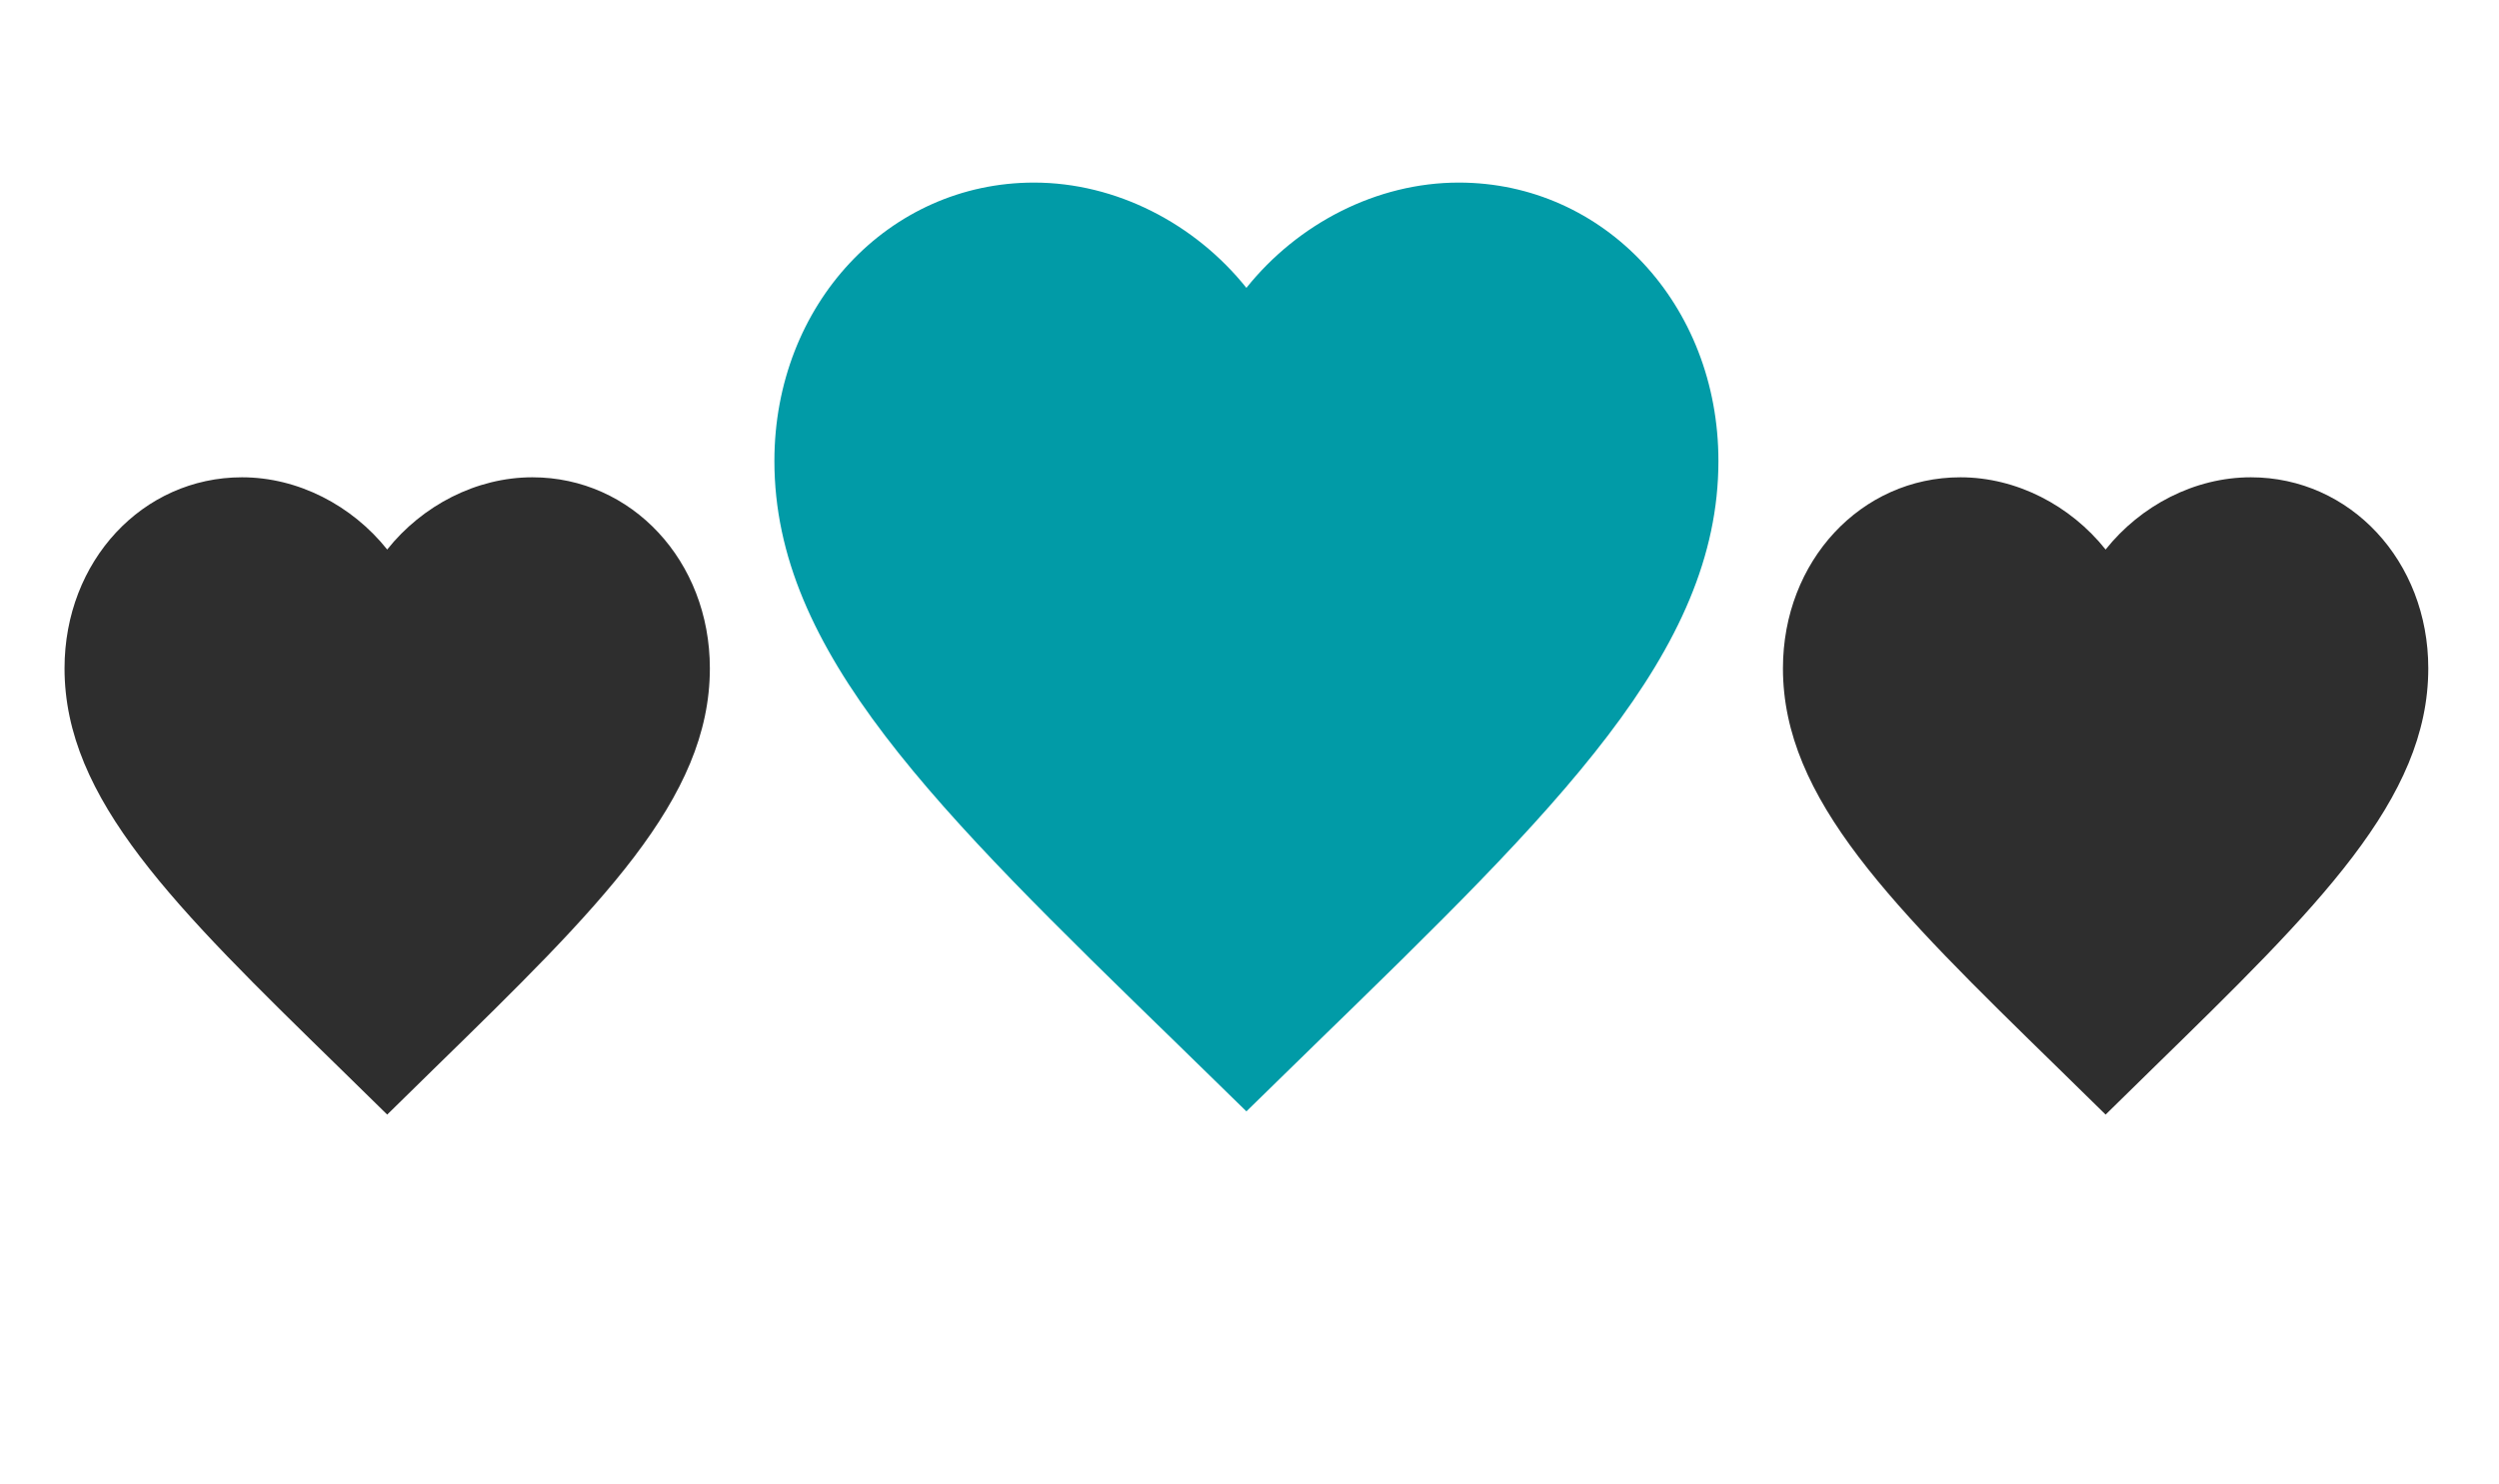 <svg width="325" height="193" viewBox="0 0 325 193" fill="none" xmlns="http://www.w3.org/2000/svg">
<path d="M162.098 144.575L153.197 135.883C121.583 105.134 100.712 84.789 100.712 59.966C100.712 39.62 115.567 23.752 134.474 23.752C145.155 23.752 155.407 29.085 162.098 37.447C168.789 29.085 179.04 23.752 189.721 23.752C208.628 23.752 223.484 39.62 223.484 59.966C223.484 84.789 202.612 105.134 170.999 135.883L162.098 144.575Z" fill="#019BA7"/>
<path d="M273.839 144.994L267.755 139.031C246.144 117.932 231.876 103.971 231.876 86.939C231.876 72.978 242.031 62.09 254.956 62.09C262.258 62.09 269.266 65.749 273.839 71.487C278.413 65.749 285.421 62.09 292.723 62.09C305.648 62.09 315.803 72.978 315.803 86.939C315.803 103.971 301.535 117.932 279.924 139.031L273.839 144.994Z" fill="#2E2E2E"/>
<path d="M50.356 144.994L44.271 139.031C22.66 117.932 8.393 103.971 8.393 86.939C8.393 72.978 18.548 62.09 31.472 62.09C38.774 62.09 45.782 65.749 50.356 71.487C54.93 65.749 61.938 62.09 69.239 62.09C82.164 62.09 92.319 72.978 92.319 86.939C92.319 103.971 78.052 117.932 56.44 139.031L50.356 144.994Z" fill="#2E2E2E"/>
</svg>
